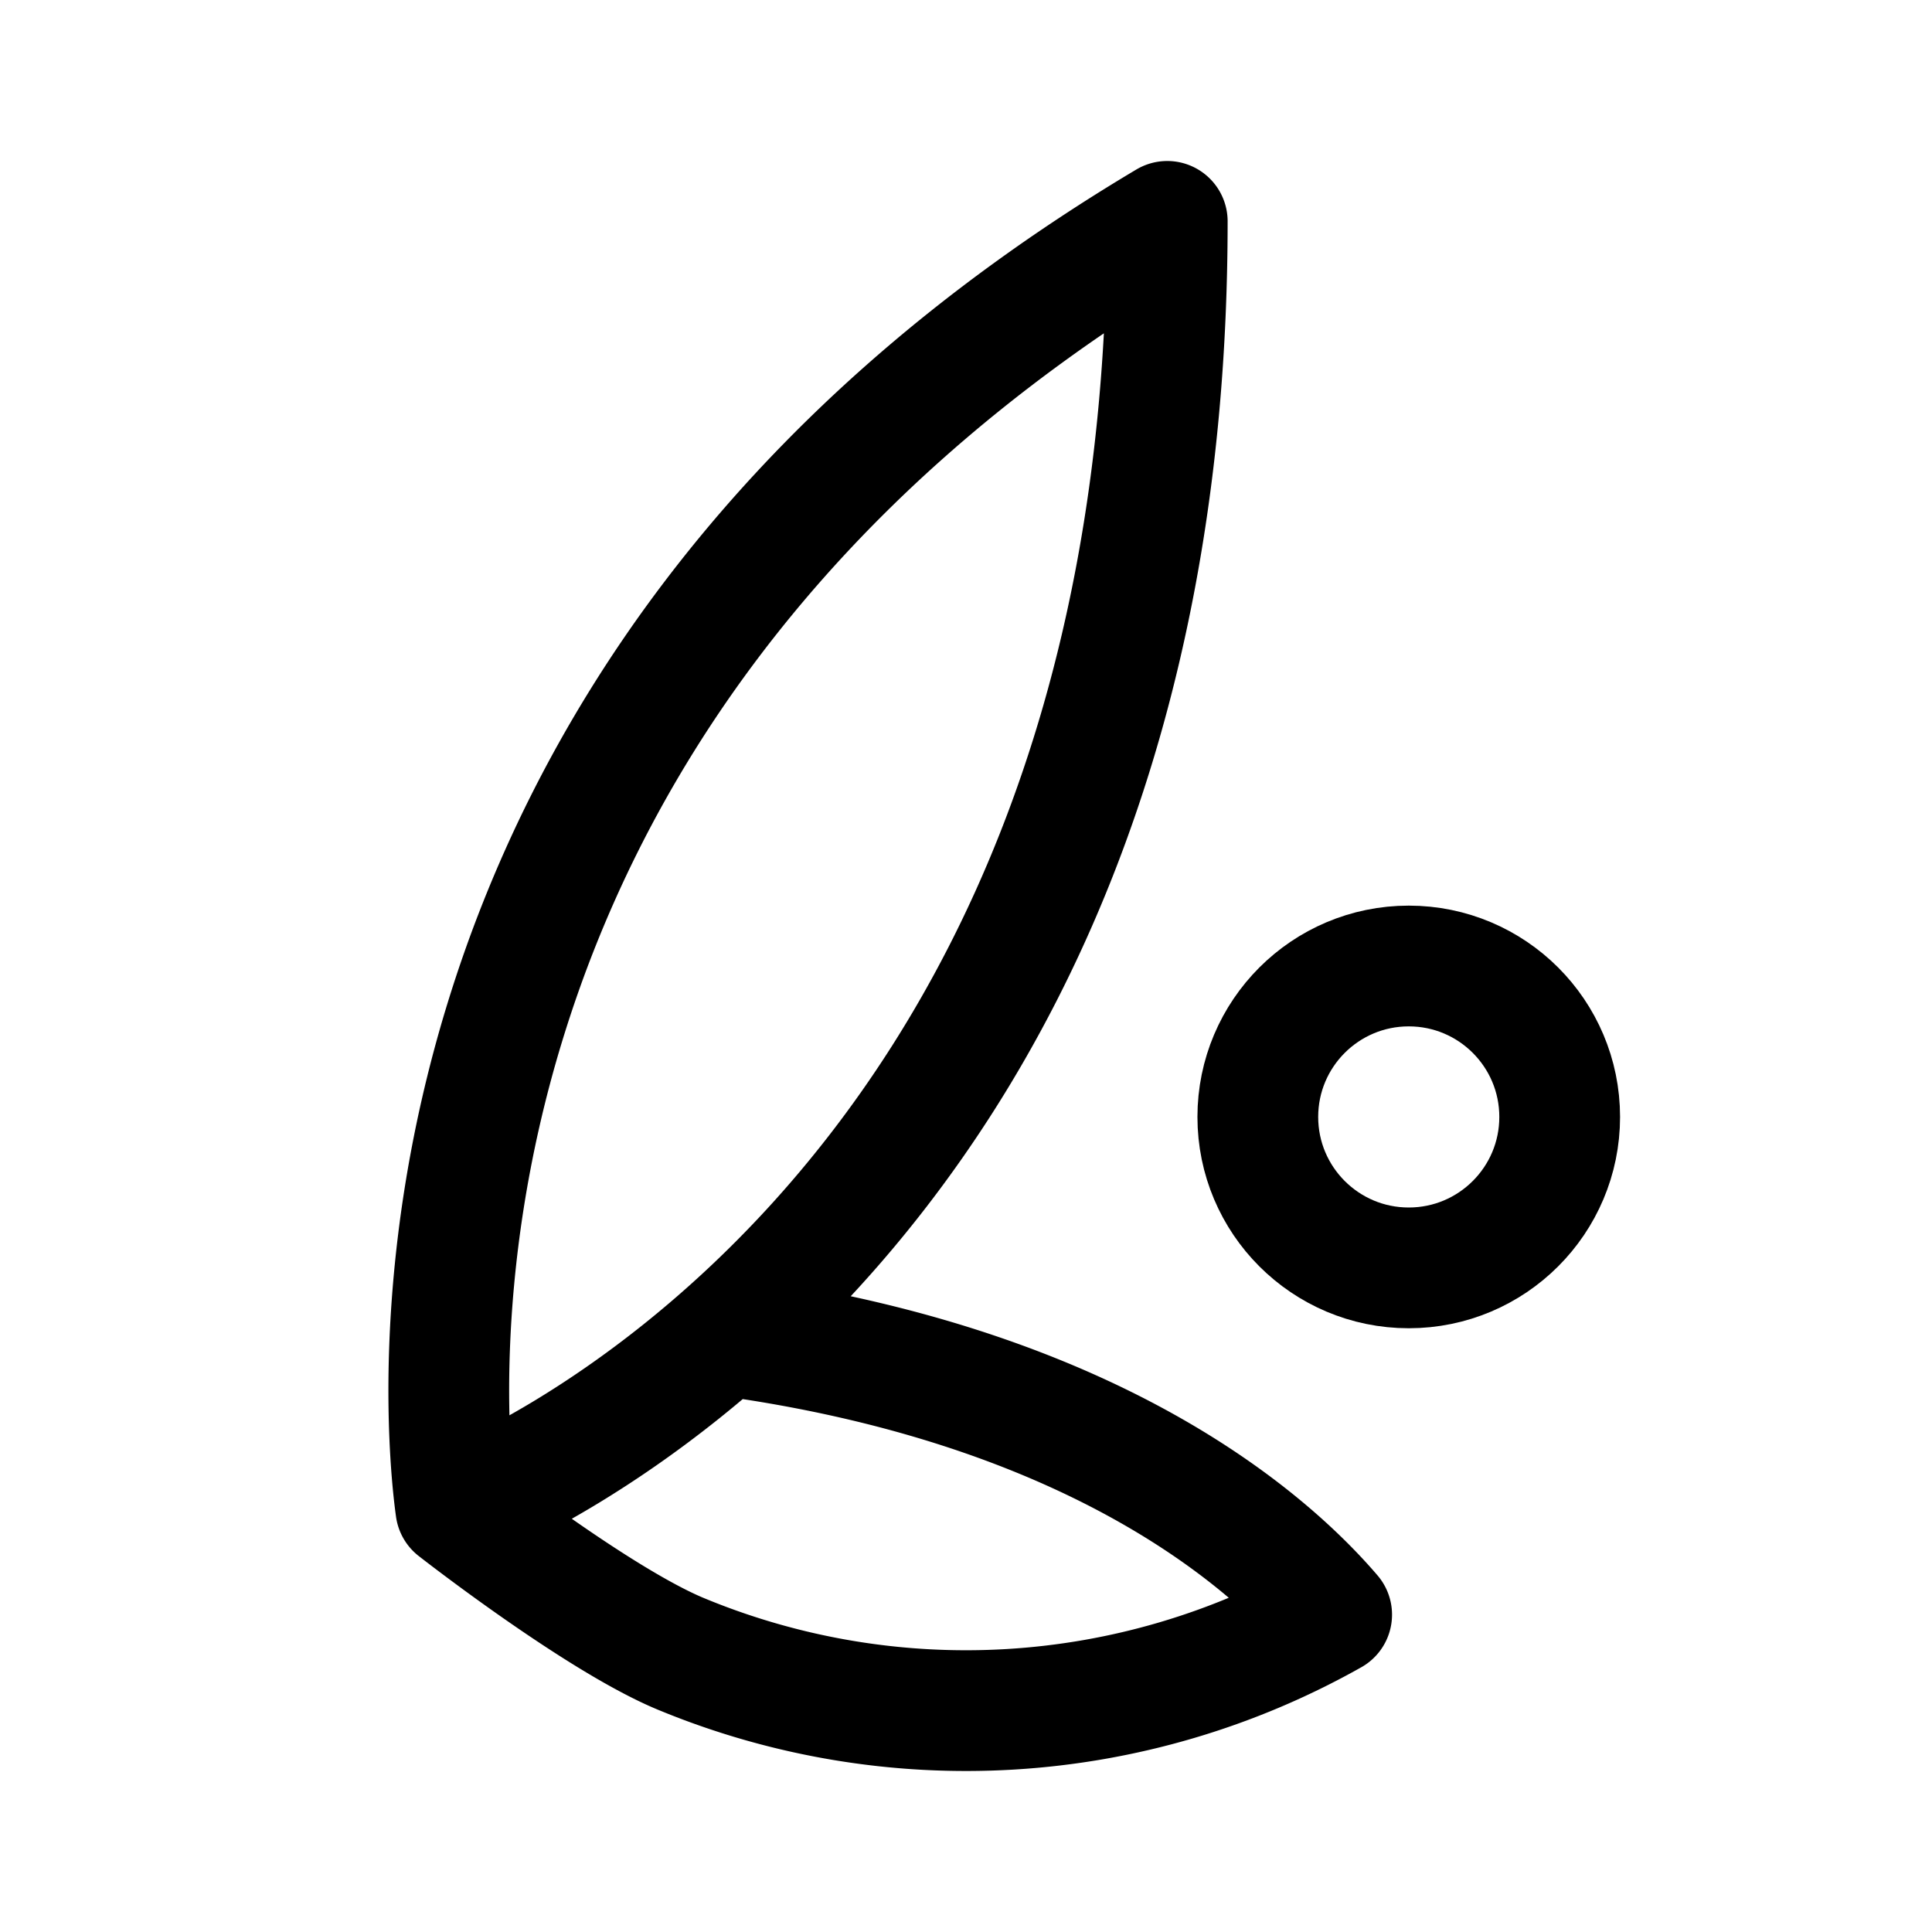 <svg xmlns="http://www.w3.org/2000/svg" width="192" height="192" fill="none"><path stroke="#000" stroke-linecap="round" stroke-linejoin="round" stroke-width="12" d="M74 133c35.688 5.321 52.4 20.521 58.338 27.463a74 74 0 0 1-64.657 3.904c-8.28-3.43-22.382-14.465-22.382-14.465m0 0S116 123.979 116 22C35.696 69.8 44.409 143.537 45.299 149.902"/><circle cx="140" cy="111" r="15" stroke="#000" stroke-linecap="round" stroke-linejoin="round" stroke-width="12"/></svg>